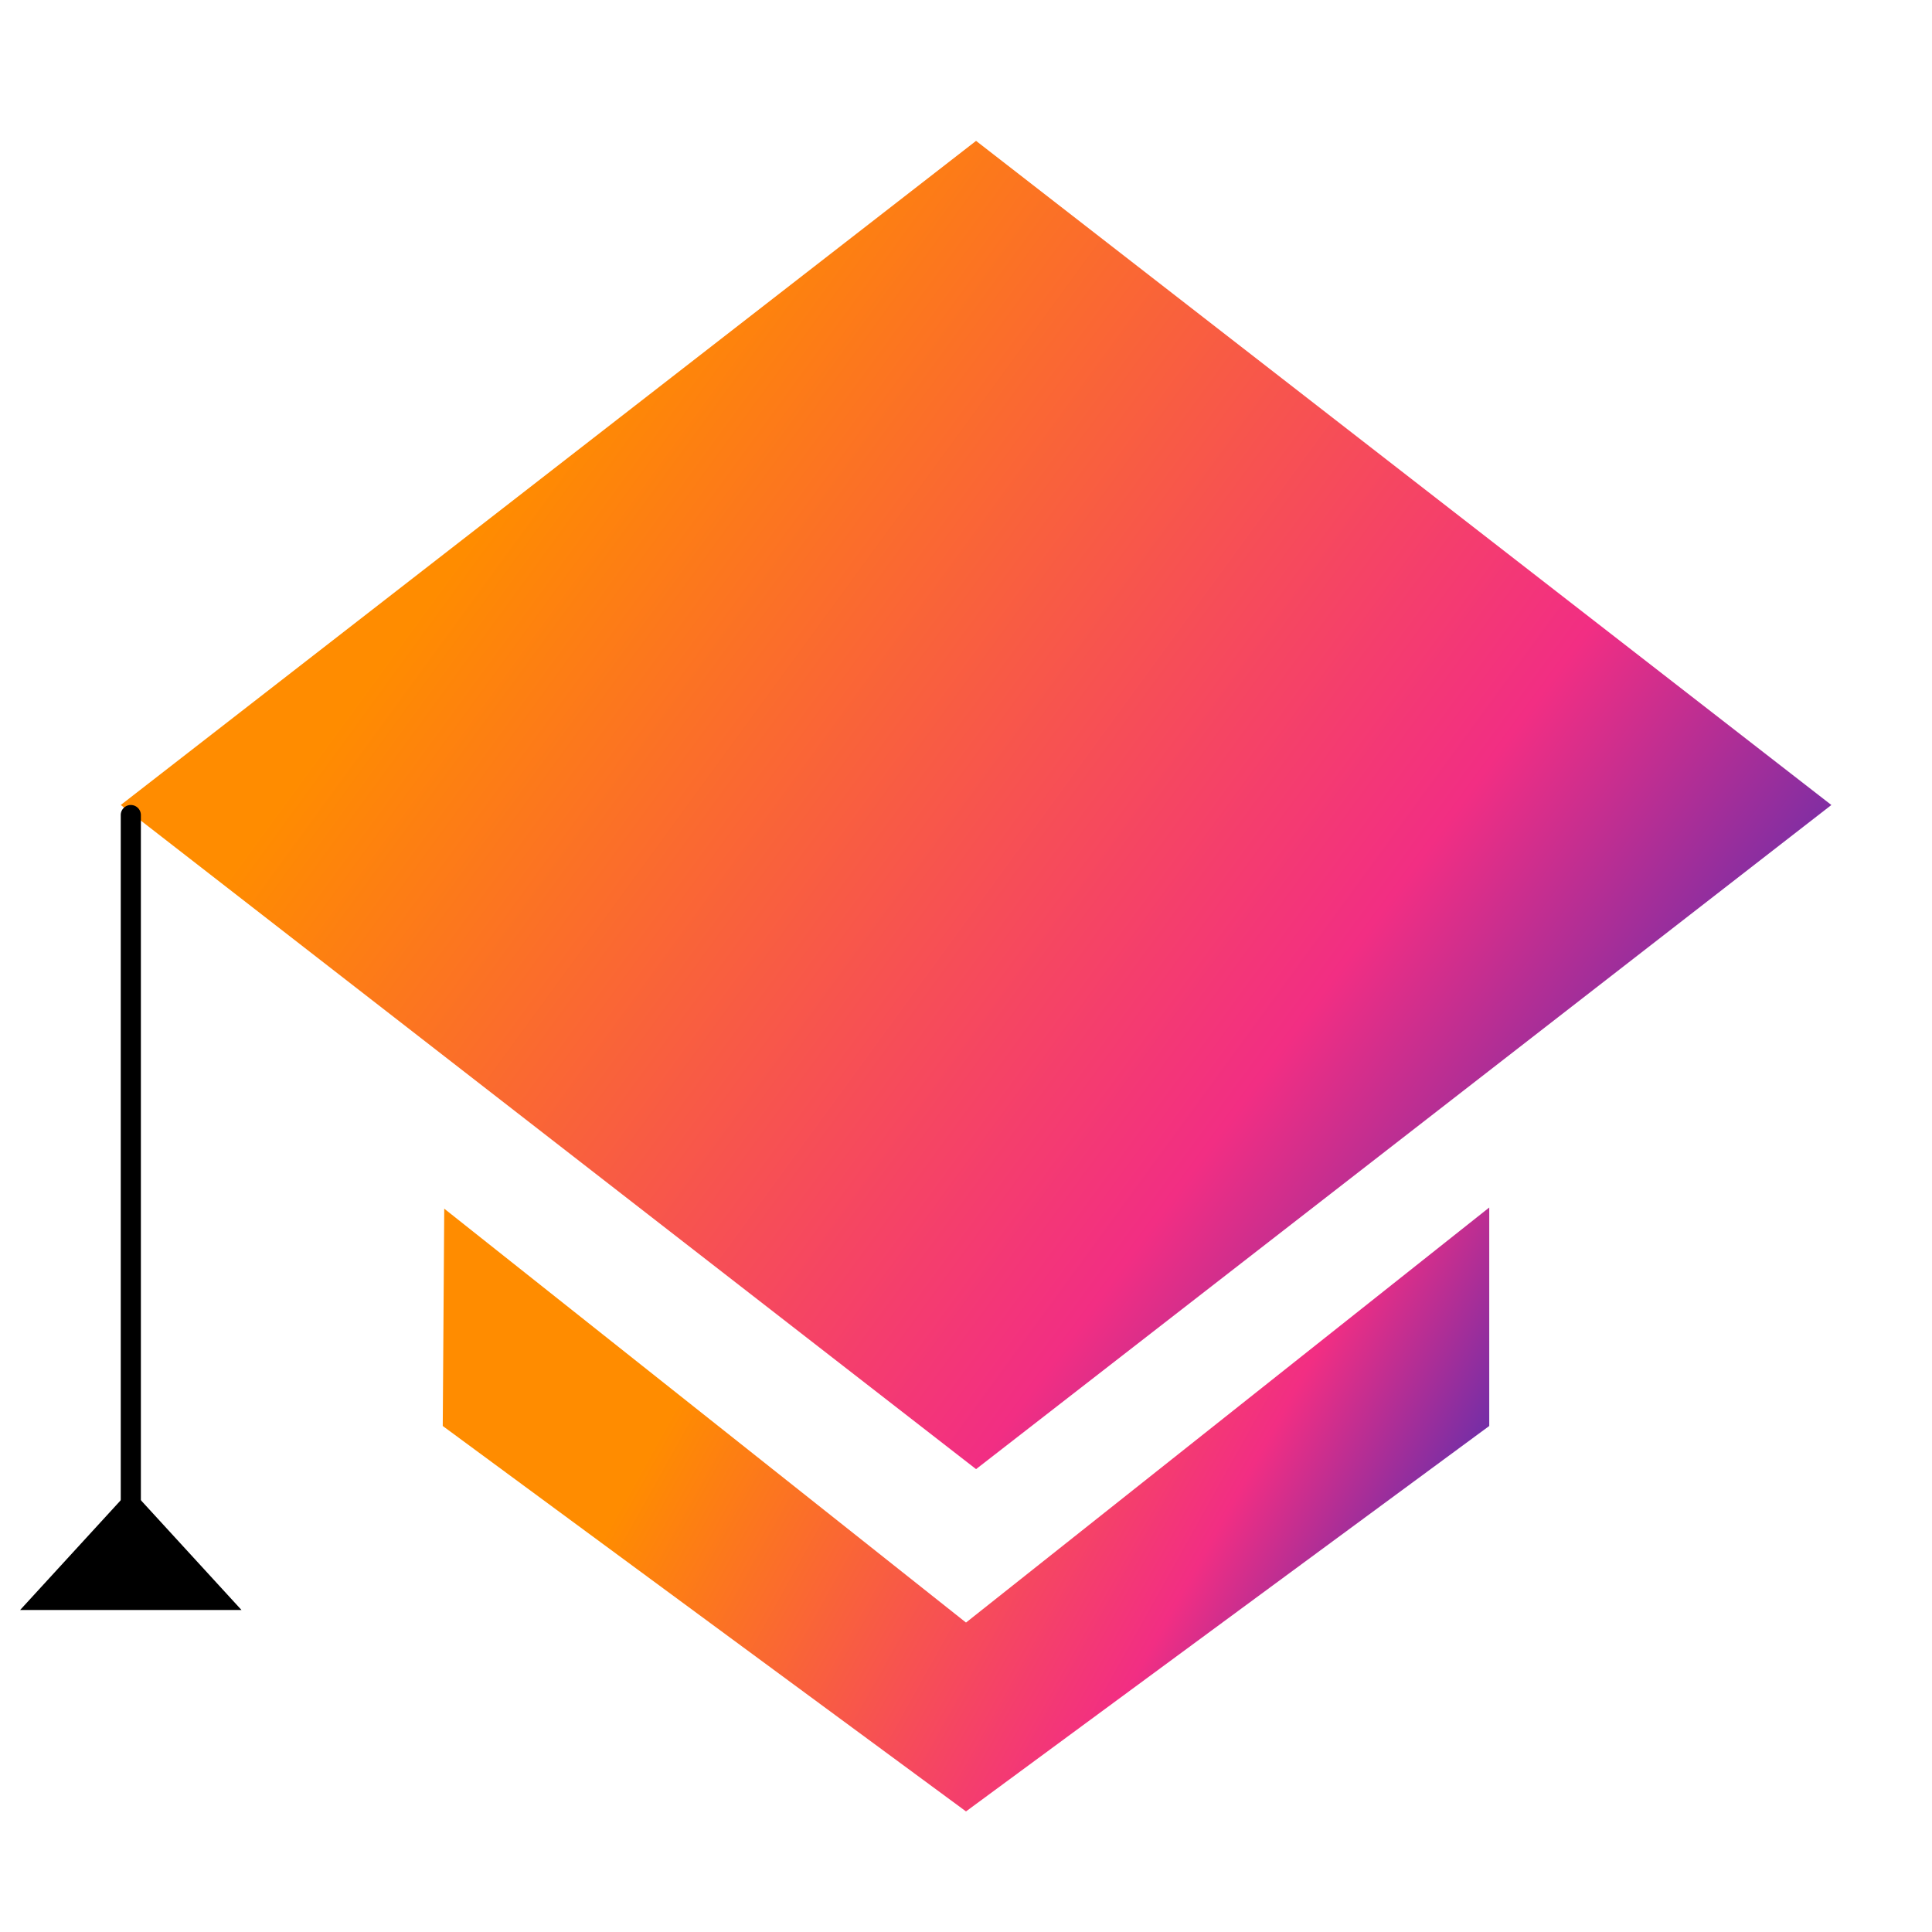 <svg xmlns="http://www.w3.org/2000/svg" width="48" height="48" viewBox="0 0 48 48">
    <defs>
        <linearGradient id="a" x1="20.654%" x2="108.748%" y1="29.286%" y2="80.106%">
            <stop offset="0%" stop-color="#FF8C00"/>
            <stop offset="59.573%" stop-color="#F22E83"/>
            <stop offset="99.923%" stop-color="#002EC7"/>
        </linearGradient>
        <linearGradient id="b" x1="20.654%" x2="108.815%" y1="38.56%" y2="66.65%">
            <stop offset="0%" stop-color="#FF8C00"/>
            <stop offset="59.573%" stop-color="#F22E83"/>
            <stop offset="99.923%" stop-color="#002EC7"/>
        </linearGradient>
    </defs>
    <g fill="none" fill-rule="evenodd">
        <path fill="url(#a)" d="M45.5 20L24.25 36.5 3 20 24.25 3.5z"/>
        <path fill="url(#b)" d="M24 40.312L11.037 30.029 11 35.428l13 9.576 13-9.576V30z"/>
        <path fill="#000" d="M3.25 37.85A.25.25 0 0 1 3 37.6V20.25a.25.25 0 0 1 .5 0V37.6a.25.25 0 0 1-.25.25"/>
        <path fill="#000" d="M.5 40l2.75-3L6 40z"/>
    </g>
</svg>
